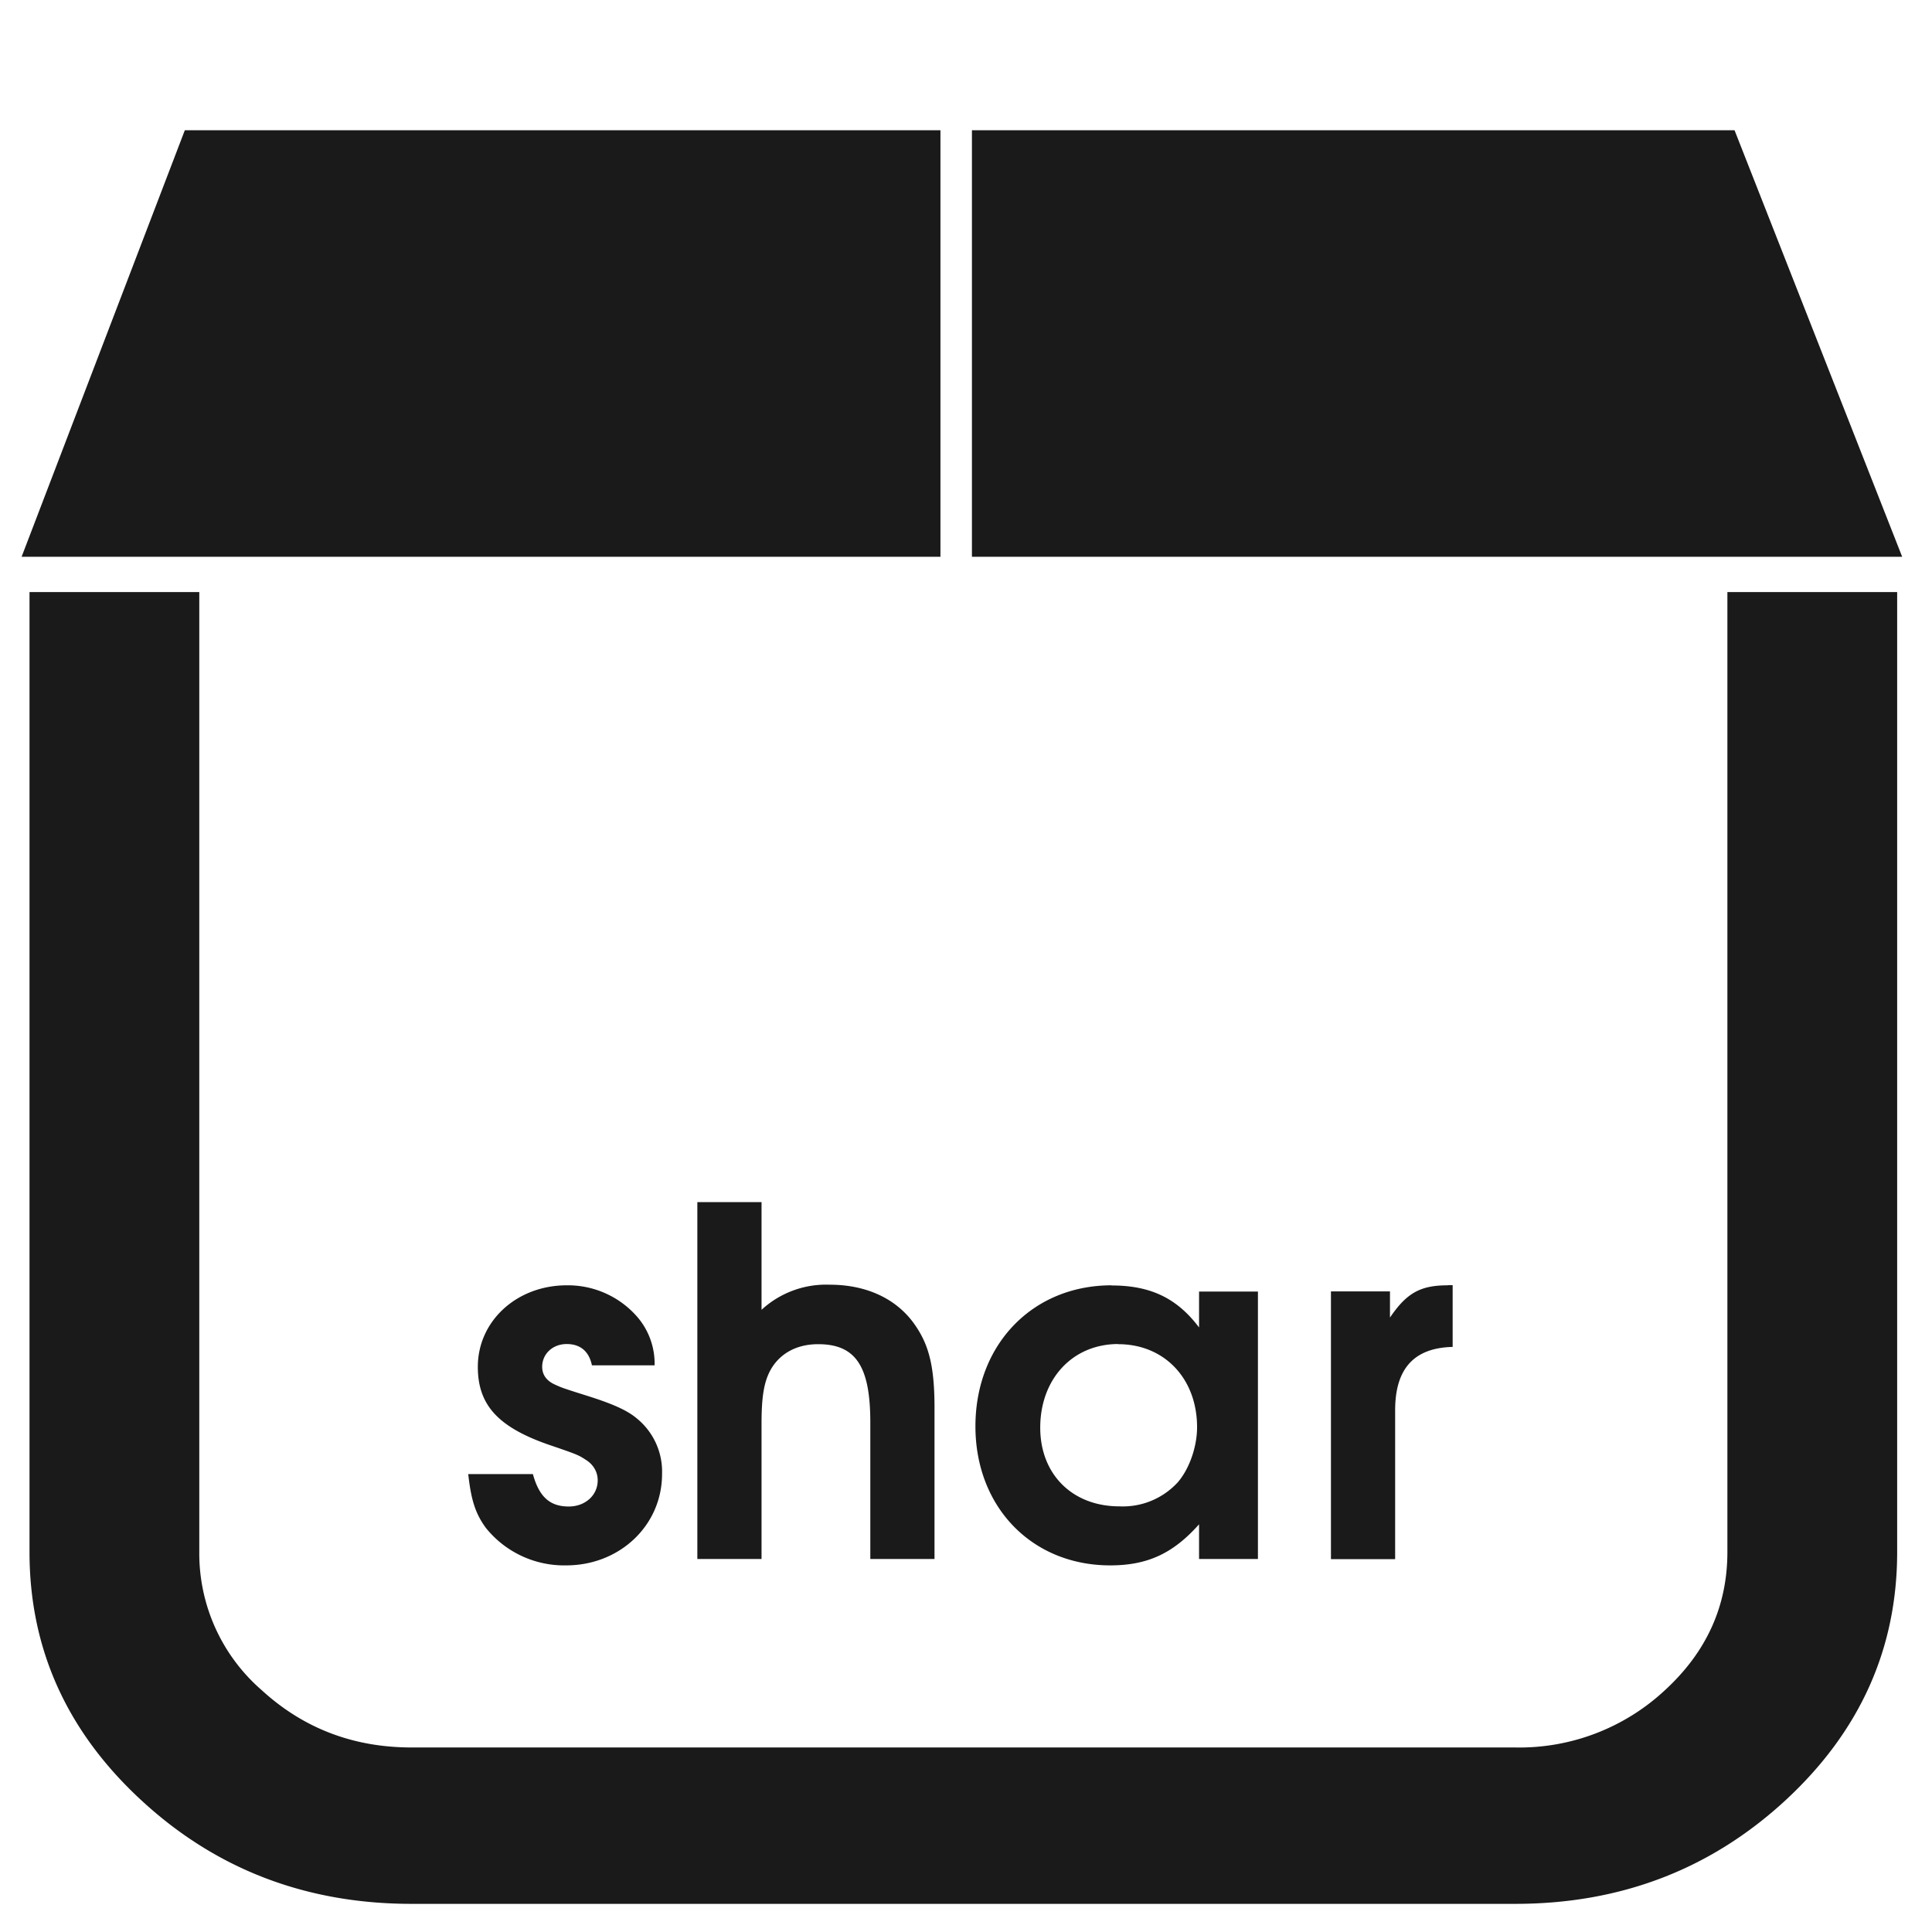 <svg xmlns="http://www.w3.org/2000/svg" width="48" height="48" viewBox="0 0 12.7 12.7"><path d="M1.215.856L.142 3.66h6.04V.856H1.215zm5.174 0V3.66h6.115L11.402.856H6.39zM.194 3.893v6.31c0 .636.246 1.181.737 1.633.491.453 1.083.679 1.775.679H9.96c.692 0 1.283-.226 1.775-.679.49-.452.736-.997.736-1.634v-6.31h-1.116v6.31c0 .354-.136.656-.41.908a1.403 1.403 0 0 1-.985.377H2.706c-.384 0-.712-.126-.986-.377a1.19 1.19 0 0 1-.41-.908v-6.31H.195zm4.39 4.01v2.345h.422v-.891c0-.175.016-.274.06-.353.061-.108.172-.168.312-.168.248 0 .343.146.343.514v.898h.422v-.993c0-.257-.032-.4-.118-.53-.117-.181-.32-.28-.571-.28a.626.626 0 0 0-.448.165v-.708h-.422zm-.859.546c-.327 0-.584.234-.584.536 0 .257.14.403.49.52.161.055.174.061.218.09.051.031.08.08.08.136 0 .099-.083.172-.19.172-.125 0-.195-.064-.236-.213h-.425c.019.171.047.26.117.355a.66.66 0 0 0 .527.245c.353 0 .63-.264.63-.6a.45.45 0 0 0-.166-.366c-.067-.057-.172-.1-.324-.148-.172-.054-.171-.055-.213-.074-.057-.025-.085-.066-.085-.117 0-.086.07-.15.161-.15.09 0 .147.048.166.14h.412a.47.47 0 0 0-.127-.333.604.604 0 0 0-.45-.193zm3.582 0c-.52 0-.895.39-.895.927 0 .53.371.914.886.914.247 0 .415-.08.584-.27v.228h.387V8.49h-.387v.236c-.146-.194-.321-.276-.575-.276zm2.21 0c-.18 0-.27.05-.38.212v-.172h-.388v1.76h.422V9.27c0-.273.124-.41.378-.416v-.406h-.032zm-2.166.387c.302 0 .518.225.518.546 0 .127-.05.273-.127.362a.49.49 0 0 1-.384.158c-.308 0-.52-.21-.52-.517 0-.32.212-.55.513-.55z" fill="#1a1a1a"/></svg>